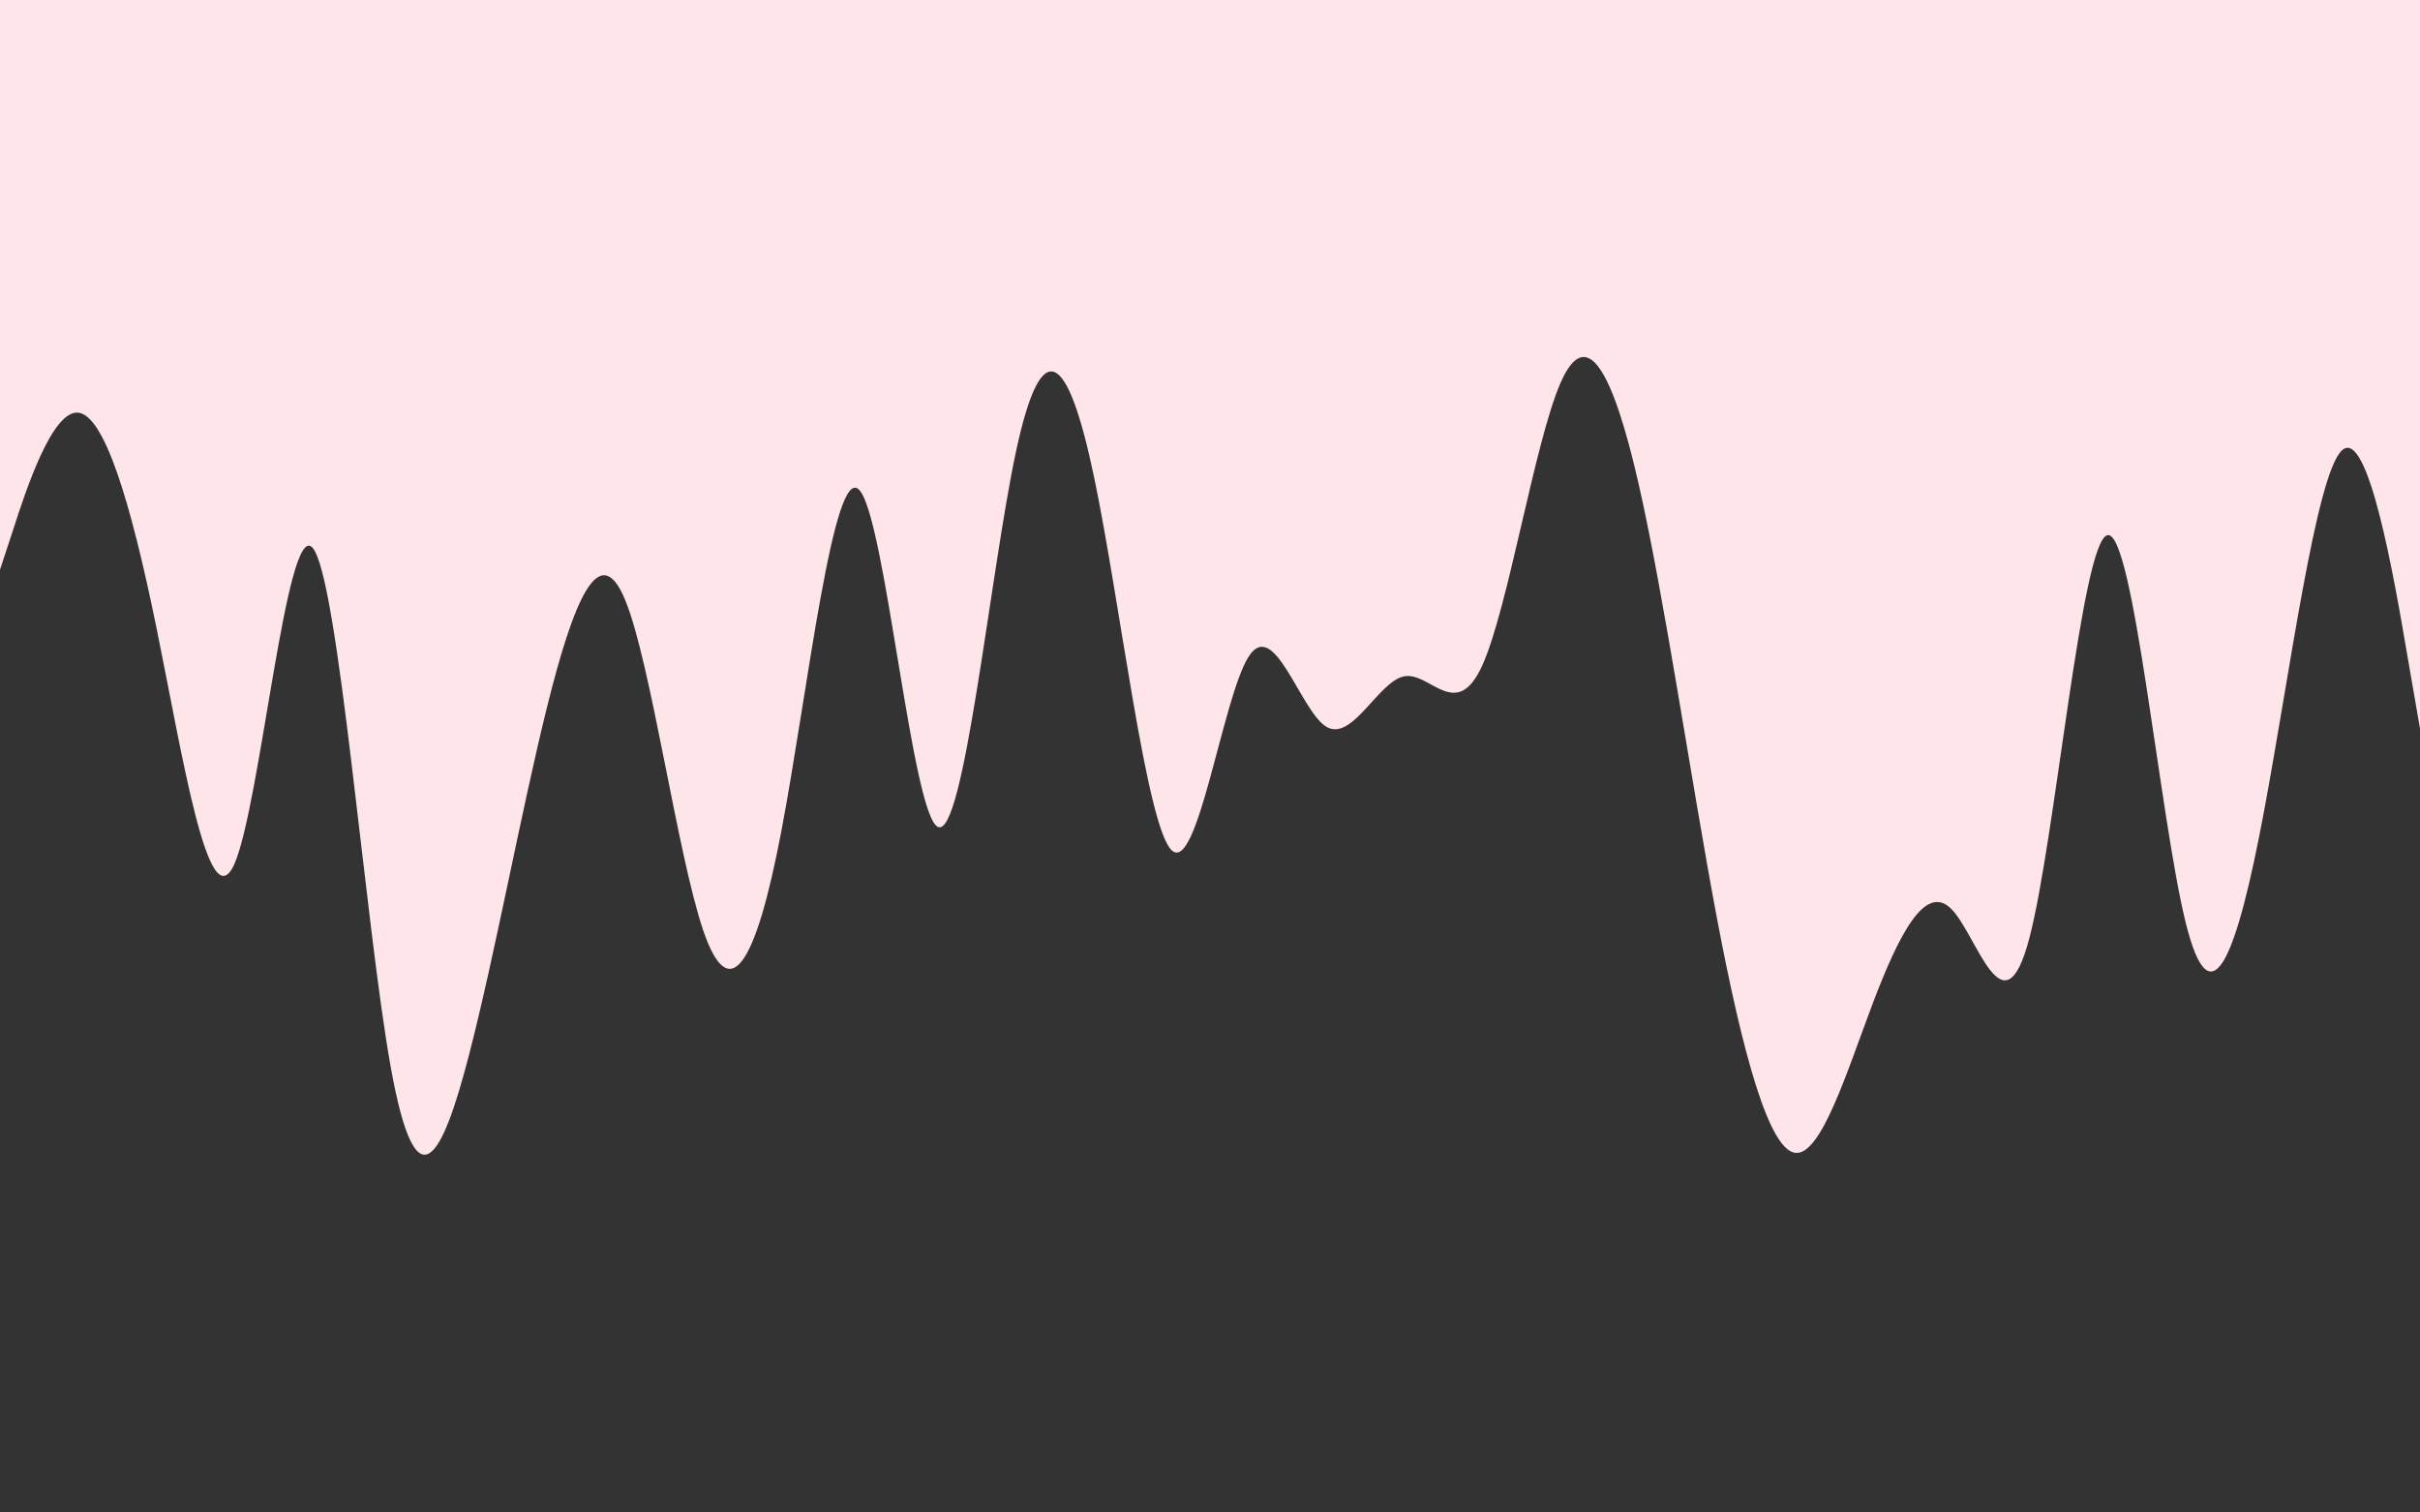 <svg id="visual" viewBox="0 0 960 600" width="960" height="600" xmlns="http://www.w3.org/2000/svg" xmlns:xlink="http://www.w3.org/1999/xlink" version="1.1"><rect x="0" y="0" width="960" height="600" fill="#333333" stroke="none"/><path d="M0 226L5.2 210.2C10.3 194.3 20.7 162.7 31 163.7C41.3 164.7 51.7 198.3 62 248.7C72.3 299 82.7 366 93 342.7C103.3 319.3 113.7 205.7 124 217.3C134.3 229 144.7 366 155 423.3C165.3 480.7 175.7 458.3 186 418.7C196.3 379 206.7 322 217 280.5C227.3 239 237.7 213 248 238C258.3 263 268.7 339 279 369.2C289.3 399.3 299.7 383.7 310 329.5C320.3 275.3 330.7 182.7 341 194.5C351.3 206.3 361.7 322.7 372 328C382.3 333.3 392.7 227.7 403 179.3C413.3 131 423.7 140 434 189.2C444.3 238.3 454.7 327.7 464.8 337.3C475 347 485 277 495.2 260.7C505.3 244.3 515.7 281.7 526 288.2C536.3 294.7 546.7 270.3 557 268.3C567.3 266.3 577.7 286.7 588 264C598.3 241.3 608.7 175.7 619 152C629.3 128.3 639.7 146.7 650 191.8C660.3 237 670.7 309 681 363.7C691.3 418.3 701.7 455.7 712 457.3C722.3 459 732.7 425 743 397.8C753.3 370.7 763.7 350.3 774 360.5C784.3 370.7 794.7 411.3 805 372.3C815.3 333.3 825.7 214.7 836 212.3C846.3 210 856.7 324 867 365.8C877.3 407.7 887.7 377.3 898 322.5C908.3 267.7 918.7 188.3 929 178.7C939.3 169 949.7 229 954.8 259L960 289L960 0L954.8 0C949.7 0 939.3 0 929 0C918.7 0 908.3 0 898 0C887.7 0 877.3 0 867 0C856.7 0 846.3 0 836 0C825.7 0 815.3 0 805 0C794.7 0 784.3 0 774 0C763.7 0 753.3 0 743 0C732.7 0 722.3 0 712 0C701.7 0 691.3 0 681 0C670.7 0 660.3 0 650 0C639.7 0 629.3 0 619 0C608.7 0 598.3 0 588 0C577.7 0 567.3 0 557 0C546.7 0 536.3 0 526 0C515.7 0 505.3 0 495.2 0C485 0 475 0 464.8 0C454.7 0 444.3 0 434 0C423.7 0 413.3 0 403 0C392.7 0 382.3 0 372 0C361.7 0 351.3 0 341 0C330.7 0 320.3 0 310 0C299.7 0 289.3 0 279 0C268.7 0 258.3 0 248 0C237.7 0 227.3 0 217 0C206.7 0 196.3 0 186 0C175.7 0 165.3 0 155 0C144.7 0 134.3 0 124 0C113.7 0 103.3 0 93 0C82.7 0 72.3 0 62 0C51.7 0 41.3 0 31 0C20.7 0 10.3 0 5.2 0L0 0Z" fill="#FDE5EA" stroke-linecap="round" stroke-linejoin="miter"></path></svg>